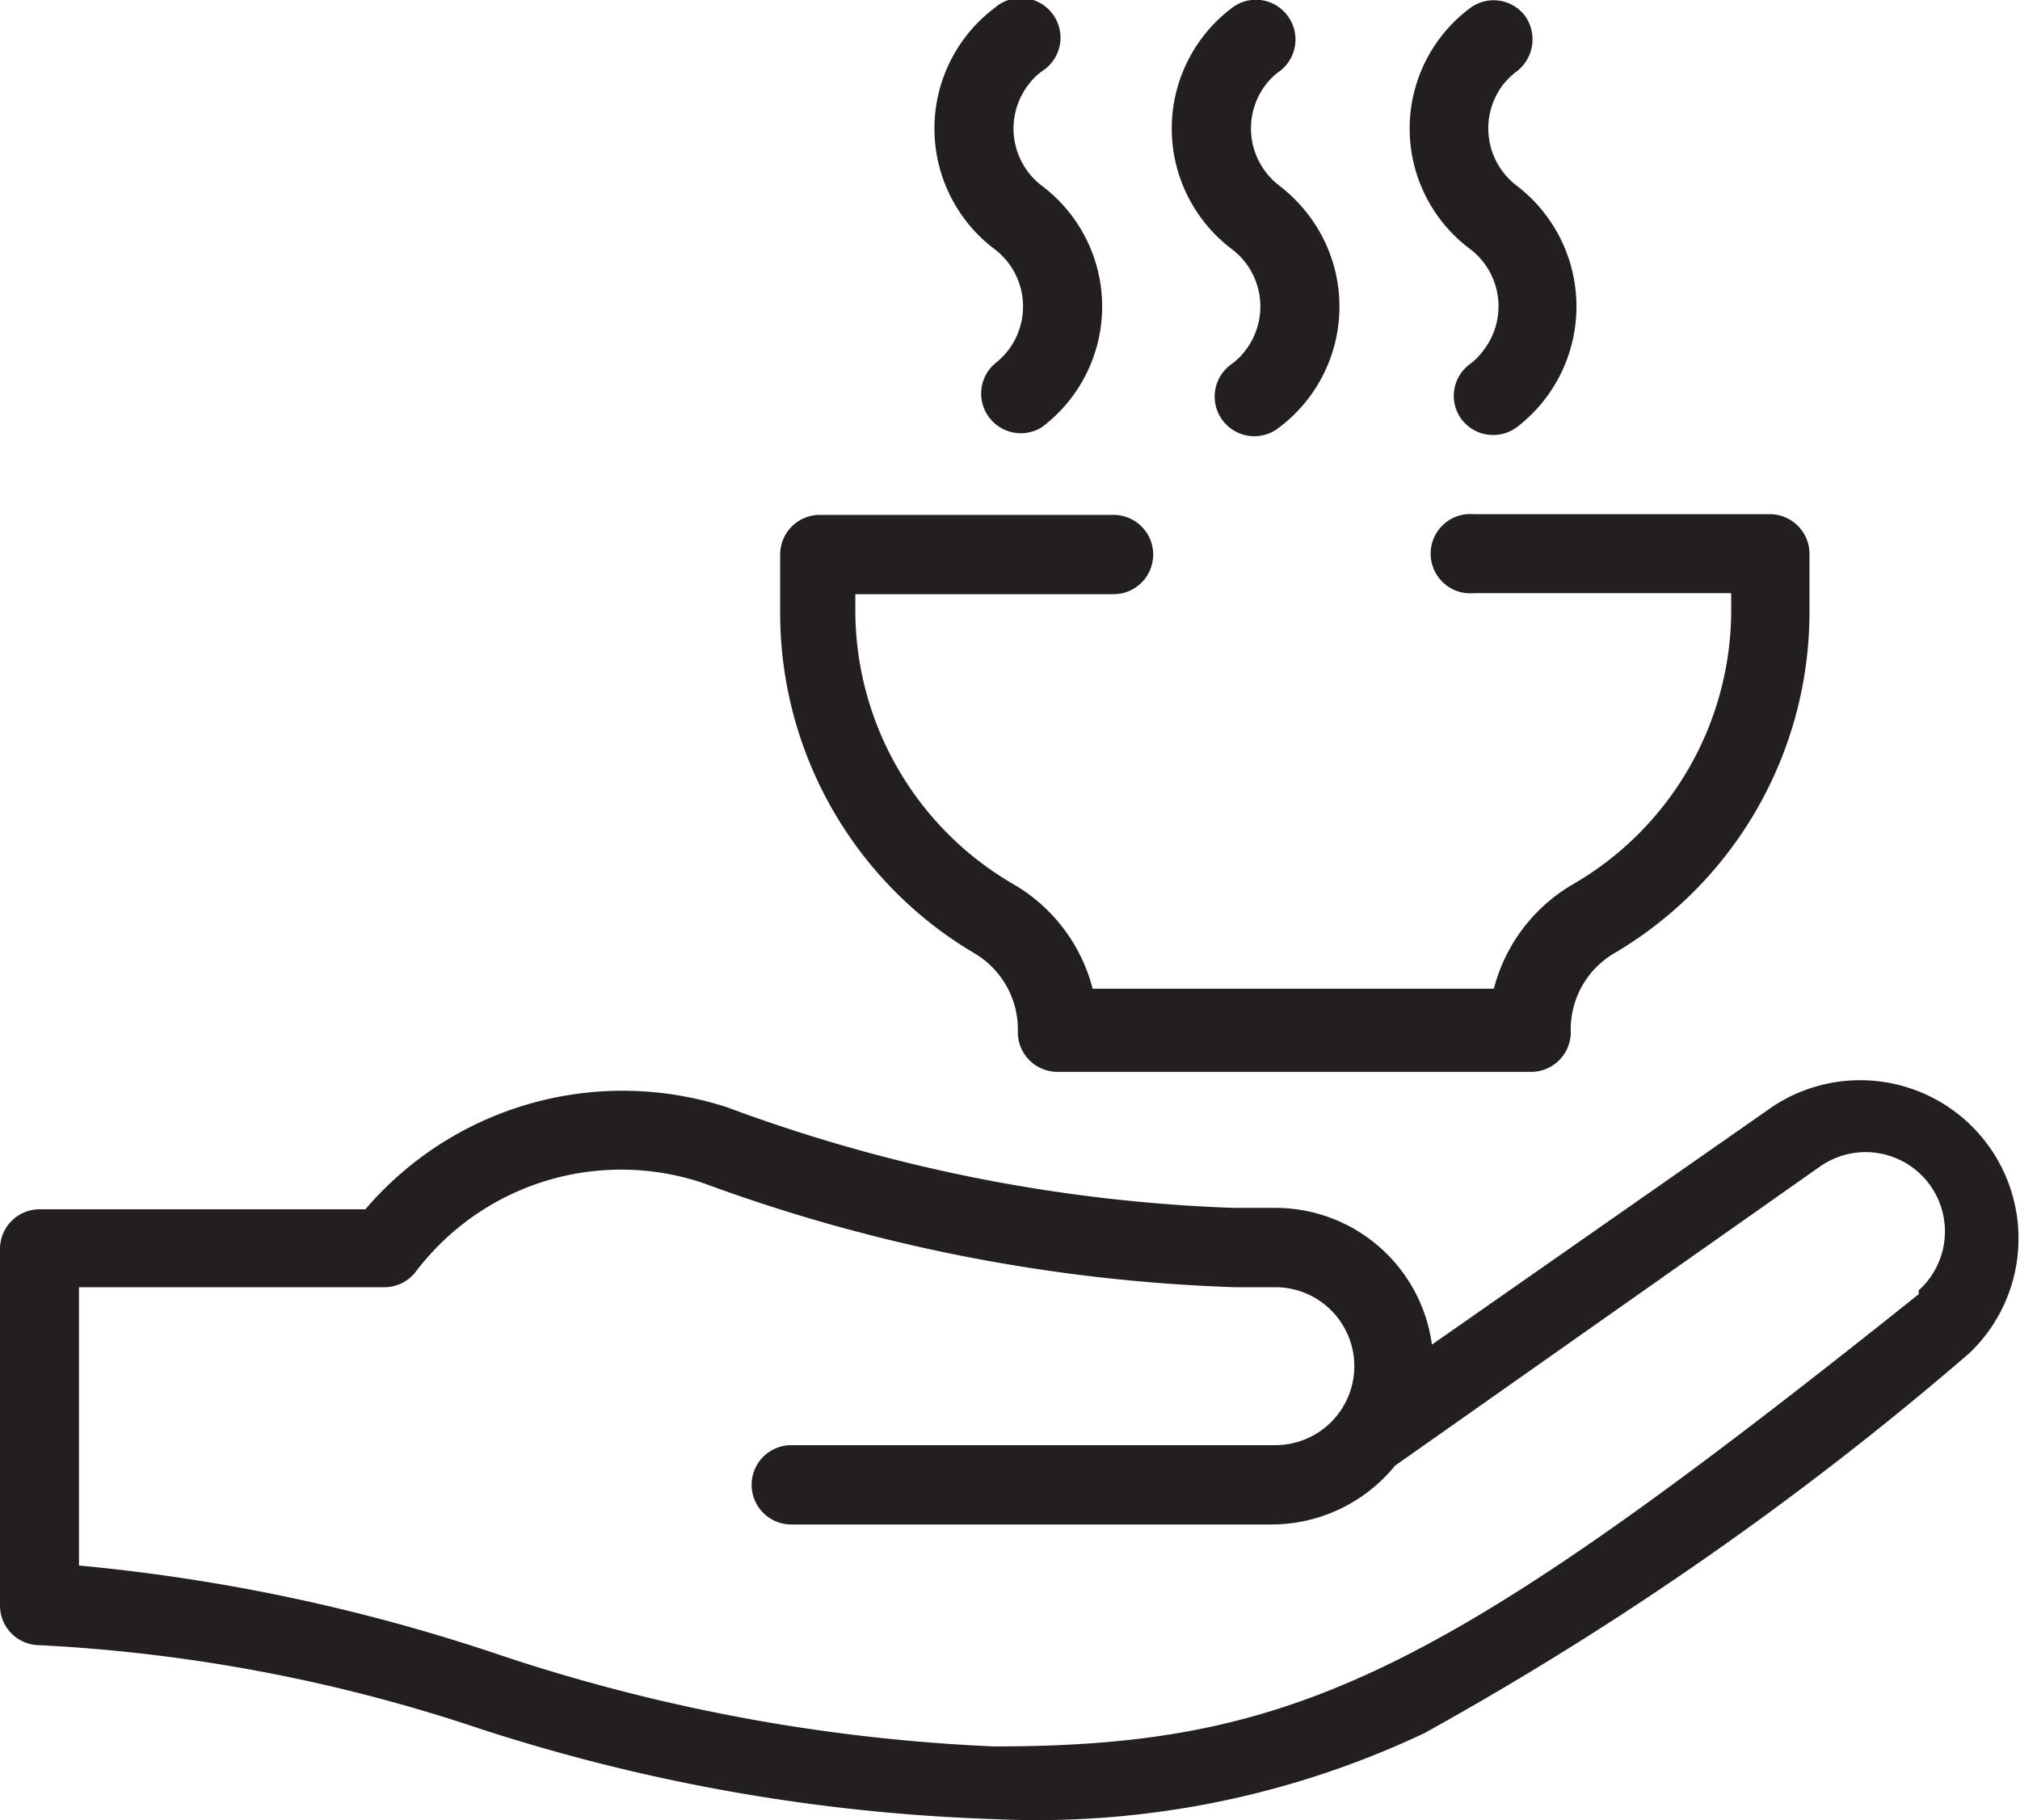 <svg xmlns="http://www.w3.org/2000/svg" width="58.05" height="52.32" viewBox="0 0 58.05 52.32"><defs><style>.cls-1{fill:#231f20;}</style></defs><g id="Layer_2" data-name="Layer 2"><g id="Layer_1-2" data-name="Layer 1"><g id="Layer_2-2" data-name="Layer 2"><g id="Layer_1-2-2" data-name="Layer 1-2"><path class="cls-1" d="M50.91,31.83l-9.76,6.82a4.54,4.54,0,0,0-4.54-3.93H35.45A46.36,46.36,0,0,1,20.9,31.83a9.72,9.72,0,0,0-10.4,2.93H1.14A1.14,1.14,0,0,0,0,35.9V46.16a1.14,1.14,0,0,0,1.14,1.13A47.18,47.18,0,0,1,13.82,49.7a53.33,53.33,0,0,0,14.76,2.59,26.06,26.06,0,0,0,12.35-2.47A92.65,92.65,0,0,0,56.59,38.9a4.55,4.55,0,0,0-5.68-7.07m4.23,5.37c-13.65,10.91-17.87,13-26.58,13a51.86,51.86,0,0,1-14.14-2.61A53.14,53.14,0,0,0,2.27,45V37h8.78a1.14,1.14,0,0,0,.91-.46A7.4,7.4,0,0,1,20.19,34,48.81,48.81,0,0,0,35.49,37h1.16a2.27,2.27,0,1,1,0,4.54H22.74a1.14,1.14,0,1,0,0,2.28H36.56a4.58,4.58,0,0,0,3.53-1.69l12.2-8.59a2.28,2.28,0,0,1,2.85,3.55"/><path class="cls-1" d="M35.4,7.16a2.07,2.07,0,0,1,.4,2.9,1.9,1.9,0,0,1-.4.4,1.14,1.14,0,1,0,1.37,1.82h0a4.35,4.35,0,0,0,.85-6.08,4.62,4.62,0,0,0-.85-.86,2.07,2.07,0,0,1-.4-2.9,1.85,1.85,0,0,1,.4-.39A1.14,1.14,0,0,0,37,.45,1.13,1.13,0,0,0,35.4.23a4.34,4.34,0,0,0-.85,6.08,4.28,4.28,0,0,0,.85.85"/><path class="cls-1" d="M42.25,7.16a2.07,2.07,0,0,1,.39,2.9,1.85,1.85,0,0,1-.39.4A1.13,1.13,0,0,0,42,12.05a1.14,1.14,0,0,0,1.59.23h0a4.37,4.37,0,0,0,0-6.94,2.07,2.07,0,0,1-.4-2.9,2.11,2.11,0,0,1,.4-.39,1.16,1.16,0,0,0,.23-1.6A1.13,1.13,0,0,0,42.25.23a4.32,4.32,0,0,0,0,6.93"/><path class="cls-1" d="M28.58,7.16a2.07,2.07,0,0,1,.4,2.9,2.16,2.16,0,0,1-.4.4,1.14,1.14,0,0,0,1.36,1.82h0a4.34,4.34,0,0,0,0-6.94,2.07,2.07,0,0,1-.39-2.9,1.8,1.8,0,0,1,.39-.39A1.14,1.14,0,1,0,28.58.23a4.34,4.34,0,0,0-.85,6.08,4.28,4.28,0,0,0,.85.85"/><path class="cls-1" d="M28,27.4a2.54,2.54,0,0,1,1.25,2.27,1.14,1.14,0,0,0,1.14,1.14H44a1.14,1.14,0,0,0,1.14-1.14,2.54,2.54,0,0,1,1.25-2.27A11.38,11.38,0,0,0,52,17.64V15.92a1.14,1.14,0,0,0-1.14-1.14h-8.5a1.14,1.14,0,1,0,0,2.27h7.39v.57a9.11,9.11,0,0,1-4.55,7.8,4.88,4.88,0,0,0-2.27,3H31.4a4.88,4.88,0,0,0-2.27-3,9.11,9.11,0,0,1-4.55-7.8v-.54H32a1.14,1.14,0,0,0,0-2.28H23.56a1.14,1.14,0,0,0-1.14,1.14v1.7A11.36,11.36,0,0,0,28,27.4"/></g></g></g></g></svg>
